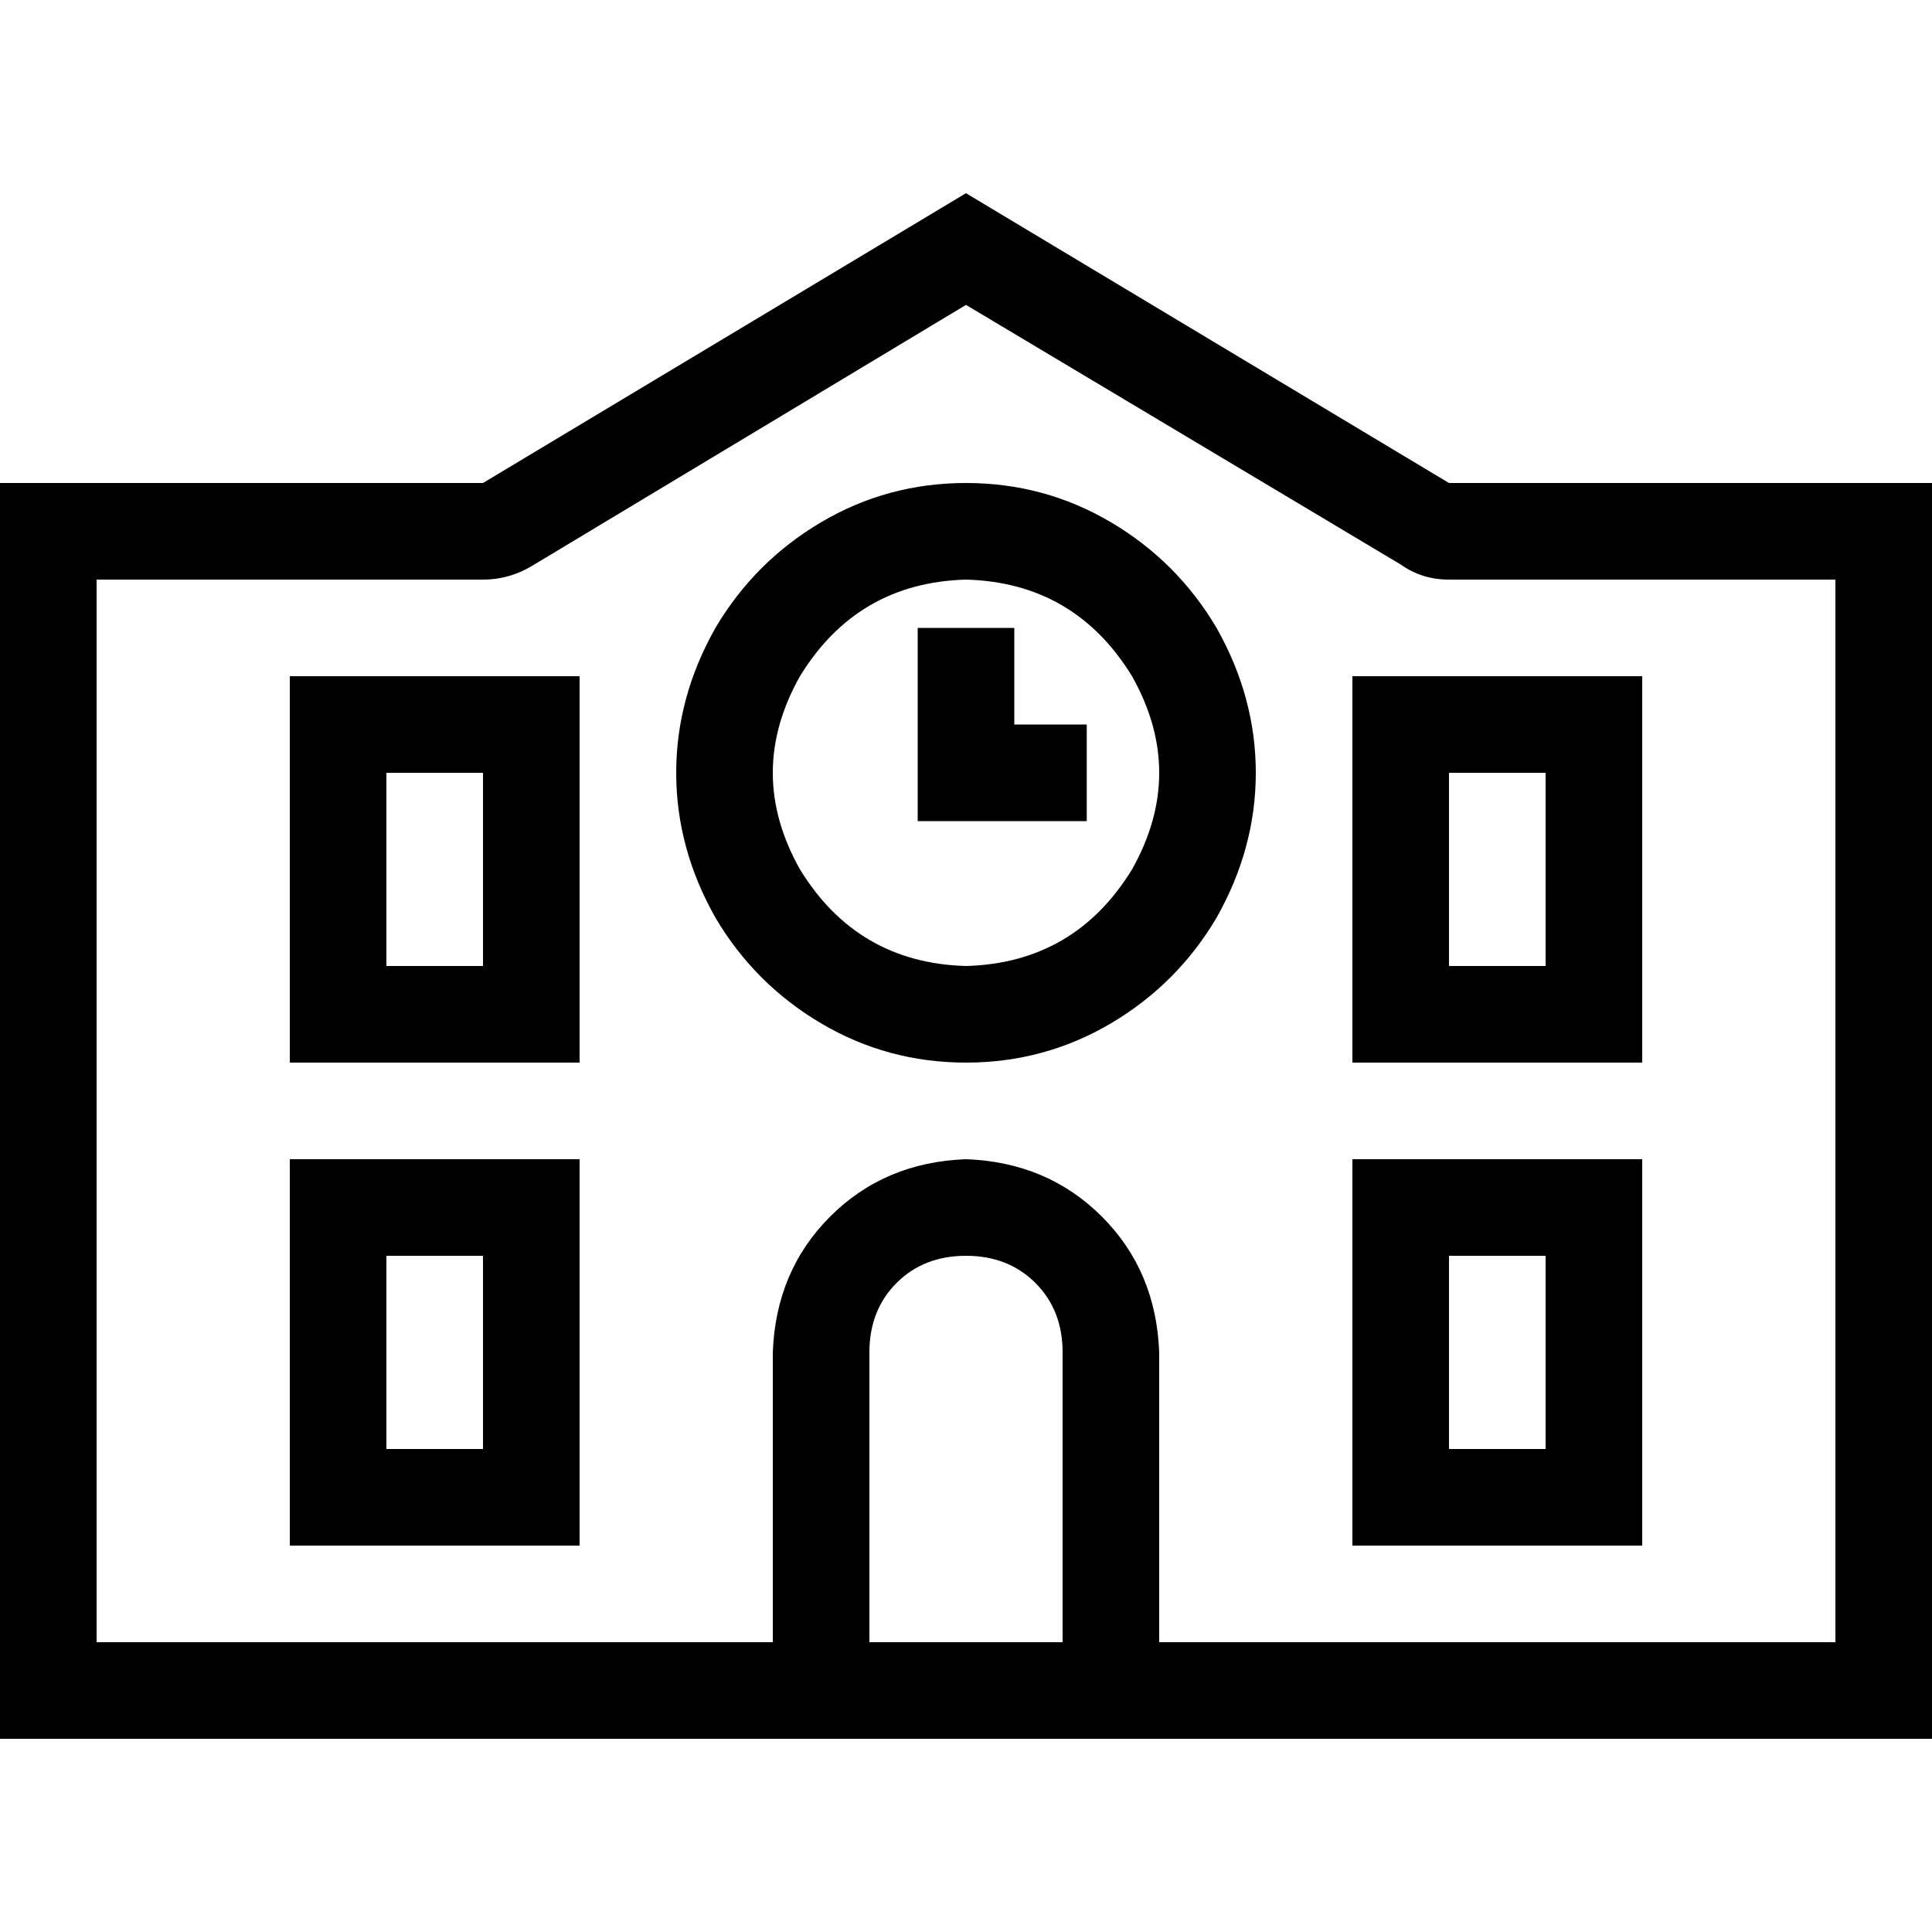 <svg xmlns="http://www.w3.org/2000/svg" viewBox="0 0 512 512">
  <path d="M 25.6 128 L 128 128 L 256 51.2 L 384 128 L 486.4 128 L 512 128 L 512 153.6 L 512 435.2 L 512 460.8 L 486.4 460.8 L 307.2 460.8 L 281.6 460.8 L 230.4 460.8 L 204.8 460.8 L 25.6 460.8 L 0 460.8 L 0 435.2 L 0 153.6 L 0 128 L 25.6 128 L 25.6 128 Z M 281.6 358.4 Q 281.6 347.2 274.4 340 L 274.4 340 Q 267.2 332.8 256 332.8 Q 244.8 332.8 237.6 340 Q 230.4 347.2 230.4 358.4 L 230.4 435.2 L 281.6 435.2 L 281.6 358.4 L 281.6 358.4 Z M 307.2 435.2 L 486.4 435.2 L 486.4 153.6 L 384 153.6 Q 376.8 153.6 371.2 149.6 L 256 80.8 L 141.6 149.6 Q 135.2 153.6 128 153.6 L 25.6 153.6 L 25.6 435.2 L 204.8 435.2 L 204.8 358.4 Q 205.6 336.8 220 322.4 Q 234.4 308 256 307.2 Q 277.6 308 292 322.4 Q 306.4 336.8 307.2 358.4 L 307.2 435.2 L 307.2 435.2 Z M 76.8 179.2 L 89.6 179.2 L 140.8 179.2 L 153.6 179.2 L 153.6 192 L 153.6 268.8 L 153.6 281.6 L 140.8 281.6 L 89.6 281.6 L 76.8 281.6 L 76.8 268.8 L 76.8 192 L 76.8 179.2 L 76.8 179.2 Z M 102.4 204.8 L 102.4 256 L 128 256 L 128 204.8 L 102.4 204.8 L 102.4 204.8 Z M 371.2 179.2 L 422.4 179.2 L 435.2 179.2 L 435.2 192 L 435.2 268.8 L 435.2 281.6 L 422.4 281.6 L 371.2 281.6 L 358.4 281.6 L 358.4 268.8 L 358.4 192 L 358.4 179.2 L 371.2 179.2 L 371.2 179.2 Z M 384 256 L 409.6 256 L 409.6 204.8 L 384 204.8 L 384 256 L 384 256 Z M 76.8 307.2 L 89.6 307.2 L 140.8 307.2 L 153.6 307.2 L 153.6 320 L 153.6 396.8 L 153.6 409.6 L 140.8 409.6 L 89.6 409.6 L 76.8 409.6 L 76.8 396.8 L 76.8 320 L 76.8 307.2 L 76.8 307.2 Z M 102.4 332.8 L 102.4 384 L 128 384 L 128 332.8 L 102.4 332.8 L 102.4 332.8 Z M 371.2 307.2 L 422.4 307.2 L 435.2 307.2 L 435.2 320 L 435.2 396.8 L 435.2 409.6 L 422.4 409.6 L 371.2 409.6 L 358.4 409.6 L 358.4 396.8 L 358.4 320 L 358.4 307.2 L 371.2 307.2 L 371.2 307.2 Z M 409.6 384 L 409.6 332.8 L 384 332.8 L 384 384 L 409.6 384 L 409.6 384 Z M 256 256 Q 284.8 255.2 300 230.4 Q 314.4 204.8 300 179.2 Q 284.8 154.4 256 153.6 Q 227.2 154.4 212 179.2 Q 197.6 204.8 212 230.4 Q 227.2 255.2 256 256 L 256 256 Z M 256 128 Q 276.8 128 294.4 138.4 L 294.4 138.4 Q 312 148.8 322.4 166.4 Q 332.8 184.8 332.8 204.8 Q 332.8 224.8 322.4 243.2 Q 312 260.8 294.4 271.2 Q 276.8 281.6 256 281.6 Q 235.2 281.6 217.6 271.2 Q 200 260.8 189.6 243.2 Q 179.2 224.8 179.2 204.8 Q 179.2 184.8 189.6 166.4 Q 200 148.8 217.6 138.4 Q 235.2 128 256 128 L 256 128 Z M 268.8 179.2 L 268.8 192 L 275.2 192 L 288 192 L 288 217.6 L 275.2 217.6 L 256 217.6 L 243.2 217.6 L 243.2 204.8 L 243.2 179.2 L 243.2 166.4 L 268.8 166.4 L 268.8 179.2 L 268.8 179.2 Z" />
</svg>
